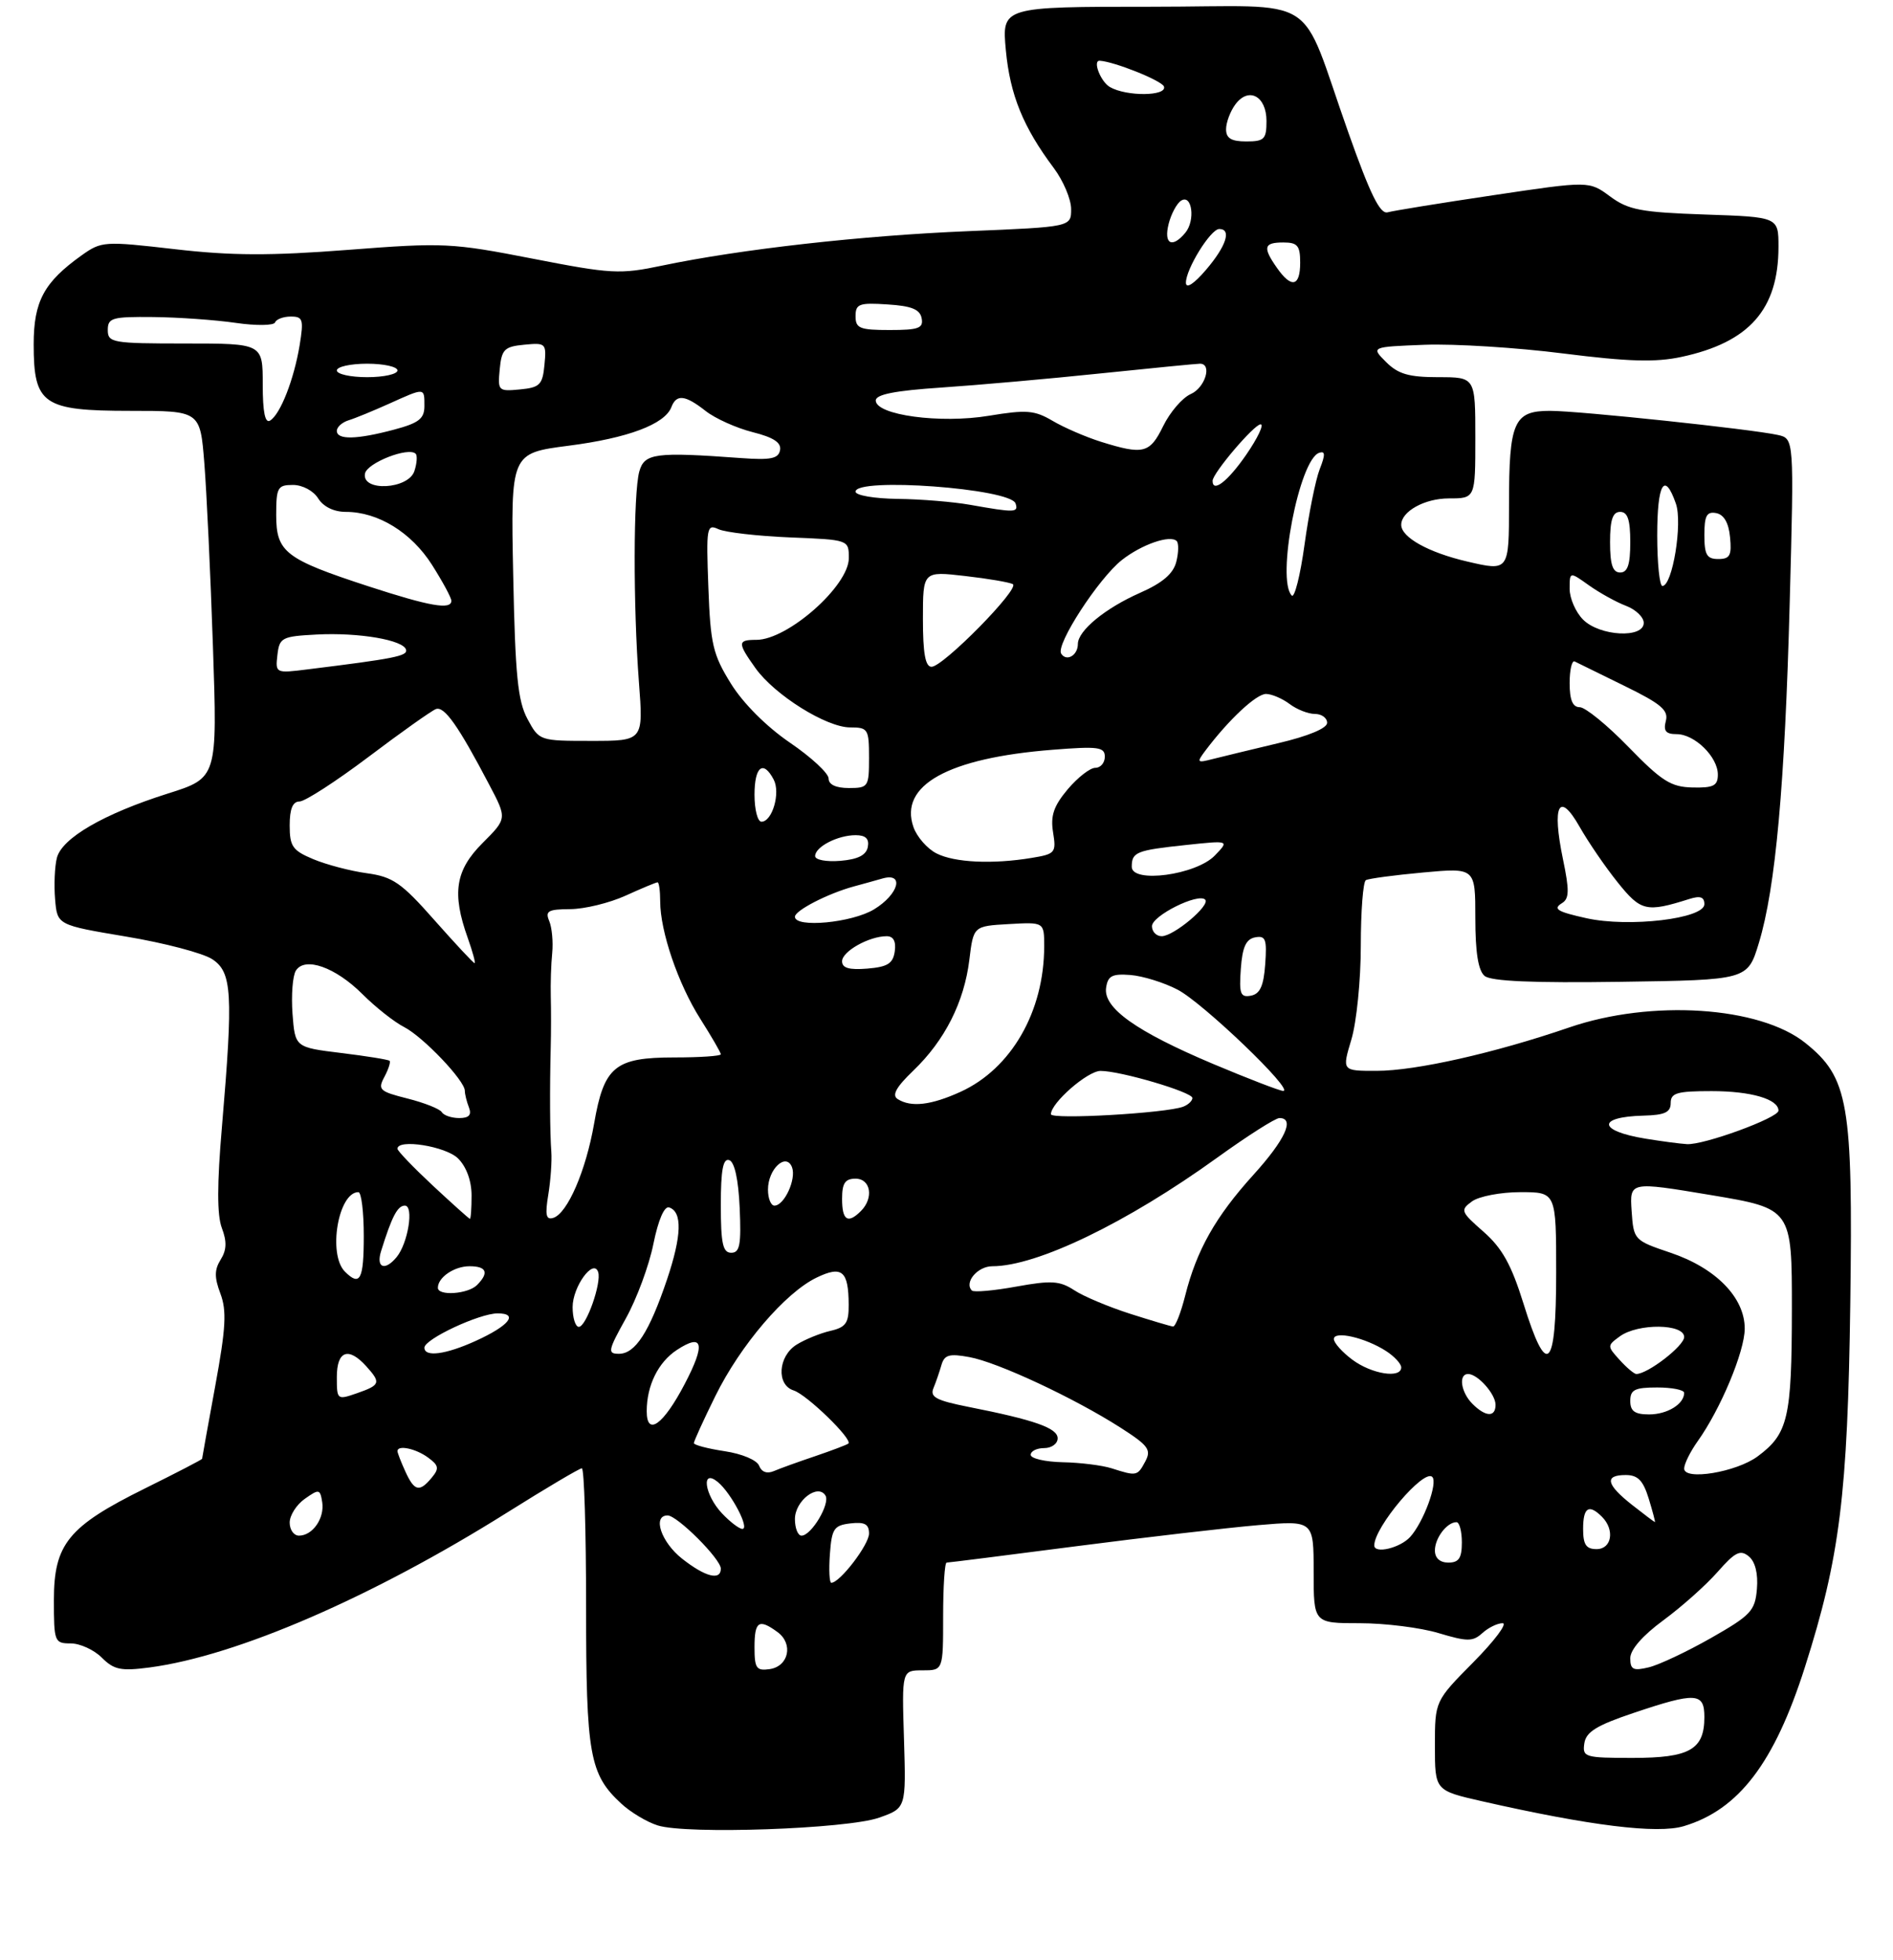 <?xml version="1.0" encoding="UTF-8" standalone="no"?>
<!DOCTYPE svg PUBLIC "-//W3C//DTD SVG 1.1//EN" "http://www.w3.org/Graphics/SVG/1.1/DTD/svg11.dtd" >
<svg xmlns="http://www.w3.org/2000/svg" xmlns:xlink="http://www.w3.org/1999/xlink" version="1.1" viewBox="0 0 281 291">
 <g >
 <path fill="currentColor"
d=" M 130.50 269.87 C 134.50 268.46 134.50 268.46 134.19 258.23 C 133.87 248.00 133.87 248.00 136.94 248.00 C 140.00 248.00 140.00 248.00 140.00 240.00 C 140.00 235.60 140.23 232.00 140.52 232.00 C 140.81 232.00 149.47 230.91 159.77 229.57 C 170.07 228.24 182.21 226.83 186.75 226.44 C 195.00 225.74 195.00 225.74 195.00 233.37 C 195.00 241.00 195.00 241.00 201.84 241.00 C 205.60 241.00 210.87 241.66 213.55 242.47 C 217.83 243.75 218.62 243.75 220.04 242.47 C 220.93 241.66 222.28 241.00 223.05 241.00 C 223.81 241.00 221.86 243.60 218.72 246.78 C 213.00 252.56 213.00 252.56 213.00 259.20 C 213.00 265.84 213.00 265.84 219.98 267.43 C 236.03 271.08 246.02 272.31 249.95 271.13 C 258.11 268.69 263.40 261.74 267.93 247.50 C 273.11 231.24 274.27 221.92 274.66 193.50 C 275.06 163.76 274.41 160.00 267.99 154.85 C 261.21 149.41 245.12 148.36 232.93 152.55 C 221.89 156.34 210.16 158.99 204.35 158.99 C 199.20 159.00 199.20 159.00 200.60 154.34 C 201.37 151.78 202.00 145.51 202.00 140.40 C 202.00 135.29 202.34 130.92 202.75 130.68 C 203.16 130.44 206.99 129.93 211.25 129.54 C 219.00 128.83 219.00 128.83 219.00 136.29 C 219.00 141.42 219.43 144.11 220.38 144.90 C 221.34 145.69 227.55 145.96 240.59 145.77 C 259.42 145.50 259.42 145.50 261.09 140.00 C 263.57 131.85 264.95 116.55 265.67 89.37 C 266.32 65.12 266.32 65.12 263.91 64.58 C 259.97 63.71 234.42 61.00 230.08 61.00 C 224.71 61.00 224.00 62.61 224.00 74.85 C 224.00 84.82 224.00 84.82 217.79 83.37 C 212.04 82.03 208.00 79.78 208.00 77.92 C 208.00 75.93 211.48 74.00 215.07 74.00 C 219.00 74.00 219.00 74.00 219.00 65.00 C 219.00 56.00 219.00 56.00 213.50 56.00 C 209.13 56.00 207.54 55.54 205.75 53.75 C 203.50 51.50 203.50 51.50 211.50 51.19 C 215.90 51.03 225.15 51.60 232.05 52.48 C 241.72 53.70 245.74 53.82 249.60 52.99 C 259.68 50.83 264.00 45.92 264.00 36.64 C 264.00 32.22 264.00 32.22 253.07 31.85 C 243.56 31.52 241.72 31.17 239.01 29.17 C 235.89 26.86 235.89 26.86 221.70 28.98 C 213.89 30.14 206.82 31.29 206.00 31.52 C 204.87 31.85 203.42 28.91 200.17 19.73 C 192.65 -1.46 196.50 1.00 170.90 1.00 C 148.71 1.00 148.71 1.00 149.31 7.46 C 149.93 14.08 151.88 18.88 156.42 24.94 C 157.84 26.84 159.00 29.58 159.00 31.04 C 159.00 33.69 159.00 33.69 143.75 34.32 C 127.94 34.97 109.93 37.00 98.31 39.43 C 92.02 40.75 90.79 40.69 79.05 38.40 C 67.05 36.06 65.85 36.00 51.65 37.10 C 40.10 37.99 34.39 37.97 25.98 37.00 C 15.47 35.79 15.07 35.81 12.12 37.91 C 6.53 41.90 5.00 44.73 5.00 51.13 C 5.00 60.05 6.38 61.00 19.36 61.00 C 29.71 61.00 29.71 61.00 30.33 68.75 C 30.67 73.01 31.25 85.28 31.61 96.00 C 32.27 115.50 32.27 115.50 24.88 117.83 C 15.38 120.84 9.18 124.44 8.44 127.38 C 8.12 128.65 8.00 131.41 8.18 133.52 C 8.50 137.34 8.50 137.34 18.75 139.06 C 24.39 140.00 30.13 141.51 31.50 142.41 C 34.45 144.34 34.63 147.46 32.95 167.24 C 32.21 175.81 32.21 180.42 32.93 182.32 C 33.69 184.32 33.65 185.59 32.76 187.01 C 31.82 188.52 31.81 189.66 32.72 192.07 C 33.67 194.60 33.53 197.18 31.95 205.78 C 30.88 211.62 30.00 216.48 30.00 216.59 C 30.00 216.70 26.18 218.68 21.50 221.00 C 10.13 226.63 8.00 229.24 8.00 237.58 C 8.00 243.76 8.09 244.00 10.50 244.00 C 11.87 244.00 13.95 244.95 15.11 246.11 C 16.92 247.92 17.95 248.13 22.21 247.57 C 35.17 245.85 55.26 237.14 75.33 224.54 C 81.06 220.94 86.03 218.00 86.37 218.00 C 86.72 218.00 87.00 227.24 87.00 238.53 C 87.00 260.60 87.51 263.44 92.24 267.80 C 93.61 269.07 96.03 270.52 97.62 271.02 C 101.90 272.39 125.76 271.55 130.50 269.87 Z  M 235.18 258.84 C 235.43 257.14 237.00 256.17 242.44 254.34 C 251.74 251.21 253.00 251.28 253.00 254.93 C 253.00 259.76 250.83 261.00 242.36 261.00 C 235.24 261.00 234.88 260.89 235.18 258.84 Z  M 112.00 244.57 C 112.00 240.71 112.64 240.28 115.42 242.32 C 117.80 244.06 117.08 247.41 114.24 247.82 C 112.28 248.10 112.00 247.69 112.00 244.57 Z  M 242.00 246.19 C 242.00 244.93 243.84 242.82 246.92 240.56 C 249.62 238.57 253.24 235.35 254.96 233.39 C 257.57 230.42 258.34 230.04 259.60 231.08 C 260.55 231.87 260.99 233.63 260.80 235.91 C 260.53 239.16 259.91 239.82 254.00 243.19 C 250.43 245.22 246.26 247.19 244.75 247.55 C 242.44 248.11 242.00 247.89 242.00 246.19 Z  M 123.19 230.75 C 123.47 226.95 123.79 226.47 126.25 226.18 C 128.36 225.94 129.00 226.29 129.00 227.69 C 129.00 229.34 124.67 235.00 123.40 235.00 C 123.12 235.00 123.02 233.09 123.19 230.75 Z  M 101.25 231.42 C 98.13 228.96 96.81 225.00 99.10 225.00 C 100.53 225.00 107.00 231.47 107.00 232.90 C 107.00 234.72 104.69 234.13 101.25 231.42 Z  M 213.00 230.20 C 213.00 228.35 214.79 226.00 216.20 226.00 C 216.64 226.00 217.00 227.35 217.00 229.00 C 217.00 231.33 216.56 232.00 215.00 232.00 C 213.74 232.00 213.00 231.33 213.00 230.20 Z  M 204.00 229.45 C 204.00 226.72 211.36 218.03 212.61 219.28 C 213.47 220.14 211.32 225.99 209.33 228.19 C 207.83 229.84 204.00 230.75 204.00 229.45 Z  M 235.00 227.00 C 235.00 223.80 235.85 223.25 237.80 225.20 C 239.73 227.13 239.26 230.00 237.00 230.00 C 235.44 230.00 235.00 229.33 235.00 227.00 Z  M 43.00 226.06 C 43.00 224.99 44.01 223.40 45.25 222.53 C 47.36 221.04 47.52 221.07 47.83 223.03 C 48.20 225.41 46.41 228.00 44.38 228.00 C 43.62 228.00 43.00 227.13 43.00 226.06 Z  M 118.00 225.54 C 118.00 222.83 121.40 220.21 122.53 222.04 C 123.27 223.25 120.44 228.00 118.98 228.00 C 118.44 228.00 118.00 226.89 118.00 225.54 Z  M 107.17 224.69 C 104.55 221.90 104.04 217.95 106.57 220.05 C 108.56 221.71 111.33 227.00 110.20 227.00 C 109.73 227.00 108.37 225.96 107.17 224.69 Z  M 242.25 223.42 C 238.41 220.39 238.12 219.00 241.33 219.00 C 243.13 219.00 243.91 219.81 244.74 222.50 C 245.33 224.43 245.74 226.00 245.66 225.99 C 245.57 225.98 244.04 224.83 242.25 223.42 Z  M 60.16 218.45 C 59.52 217.05 59.00 215.70 59.00 215.45 C 59.00 214.50 61.70 215.06 63.52 216.39 C 65.14 217.57 65.22 218.03 64.09 219.39 C 62.26 221.60 61.51 221.42 60.16 218.45 Z  M 112.69 217.63 C 112.36 216.78 110.16 215.85 107.56 215.46 C 105.05 215.08 103.00 214.54 103.00 214.26 C 103.00 213.98 104.43 210.83 106.19 207.27 C 109.90 199.73 116.54 191.96 121.19 189.70 C 124.99 187.86 125.96 188.67 125.98 193.73 C 126.00 196.44 125.56 197.07 123.25 197.60 C 121.74 197.95 119.49 198.87 118.25 199.64 C 115.49 201.36 115.22 205.62 117.81 206.44 C 119.77 207.06 126.64 213.74 125.93 214.33 C 125.69 214.52 123.47 215.36 121.00 216.20 C 118.53 217.03 115.77 218.03 114.88 218.41 C 113.86 218.85 113.05 218.56 112.69 217.63 Z  M 165.00 218.00 C 163.62 217.56 160.36 217.15 157.75 217.10 C 155.14 217.04 153.00 216.55 153.00 216.00 C 153.00 215.45 153.90 215.00 155.00 215.00 C 156.10 215.00 157.00 214.35 157.00 213.55 C 157.00 212.02 153.57 210.82 143.70 208.87 C 138.98 207.93 138.02 207.42 138.56 206.11 C 138.93 205.22 139.46 203.67 139.75 202.66 C 140.19 201.15 140.91 200.94 143.89 201.49 C 148.08 202.25 159.39 207.53 166.29 211.94 C 170.49 214.63 170.94 215.24 170.00 217.00 C 168.84 219.17 168.72 219.19 165.00 218.00 Z  M 250.00 218.04 C 250.00 217.36 250.90 215.54 252.00 213.99 C 255.41 209.21 258.98 200.66 258.99 197.27 C 259.00 192.66 254.71 188.27 247.99 186.00 C 242.55 184.16 242.50 184.11 242.20 179.79 C 241.91 175.42 241.91 175.42 253.95 177.43 C 266.00 179.45 266.00 179.45 265.99 194.47 C 265.97 210.55 265.43 212.88 260.91 216.23 C 257.76 218.57 250.00 219.86 250.00 218.04 Z  M 96.00 209.53 C 96.00 205.70 97.71 202.24 100.49 200.42 C 104.38 197.87 104.76 199.53 101.64 205.48 C 98.47 211.55 96.00 213.32 96.00 209.53 Z  M 218.57 208.43 C 216.85 206.71 216.46 204.00 217.93 204.00 C 219.35 204.00 222.00 206.97 222.00 208.57 C 222.00 210.45 220.53 210.39 218.57 208.43 Z  M 242.00 208.00 C 242.00 206.33 242.67 206.00 246.00 206.00 C 248.20 206.00 250.00 206.36 250.00 206.80 C 250.00 208.46 247.50 210.00 244.80 210.00 C 242.67 210.00 242.00 209.52 242.00 208.00 Z  M 50.00 204.45 C 50.00 200.56 51.71 199.92 54.35 202.83 C 56.58 205.30 56.47 205.64 53.00 206.85 C 50.04 207.88 50.00 207.84 50.00 204.45 Z  M 200.75 201.88 C 199.24 200.76 198.00 199.37 198.00 198.81 C 198.00 197.53 202.67 198.60 205.75 200.59 C 206.99 201.39 208.00 202.49 208.00 203.02 C 208.00 204.71 203.62 204.02 200.75 201.88 Z  M 240.42 201.91 C 238.56 199.86 238.56 199.79 240.45 198.41 C 243.14 196.45 250.00 196.52 250.00 198.51 C 250.00 199.82 244.61 203.99 242.90 204.00 C 242.58 204.00 241.46 203.06 240.42 201.91 Z  M 63.00 200.09 C 63.00 198.82 71.16 195.00 73.87 195.00 C 77.04 195.00 75.58 196.83 70.63 199.08 C 66.15 201.12 63.00 201.53 63.00 200.09 Z  M 92.90 195.75 C 94.51 192.86 96.35 187.89 96.99 184.69 C 97.72 181.11 98.61 179.04 99.33 179.27 C 101.31 179.92 101.20 183.47 99.01 189.98 C 96.37 197.79 94.30 201.00 91.88 201.00 C 90.15 201.00 90.24 200.54 92.90 195.75 Z  M 226.14 193.52 C 224.35 187.78 222.99 185.32 220.23 182.89 C 216.82 179.90 216.73 179.67 218.51 178.37 C 219.54 177.62 222.77 177.00 225.69 177.00 C 231.00 177.00 231.00 177.00 231.00 189.00 C 231.00 203.46 229.62 204.74 226.14 193.52 Z  M 85.00 194.07 C 85.00 191.04 88.09 186.78 88.79 188.86 C 89.32 190.46 87.02 197.00 85.92 197.00 C 85.42 197.00 85.00 195.68 85.00 194.07 Z  M 167.73 195.05 C 164.56 194.03 160.83 192.47 159.46 191.56 C 157.31 190.16 156.07 190.08 150.87 191.02 C 147.53 191.63 144.56 191.89 144.27 191.61 C 143.08 190.41 145.11 188.00 147.31 188.00 C 153.92 188.00 167.26 181.56 180.67 171.89 C 185.16 168.65 189.32 166.00 189.92 166.00 C 192.26 166.00 190.77 169.23 186.03 174.46 C 180.43 180.65 177.63 185.61 175.93 192.37 C 175.29 194.91 174.48 196.98 174.13 196.95 C 173.78 196.92 170.90 196.06 167.73 195.05 Z  M 65.00 191.20 C 65.00 189.65 67.43 188.00 69.70 188.00 C 72.24 188.00 72.63 188.97 70.80 190.80 C 69.46 192.14 65.00 192.45 65.00 191.20 Z  M 51.20 188.80 C 48.64 186.24 50.21 177.00 53.20 177.00 C 53.64 177.00 54.00 179.93 54.00 183.50 C 54.00 190.00 53.45 191.05 51.20 188.80 Z  M 56.57 185.75 C 58.17 180.61 59.01 179.00 60.10 179.00 C 61.47 179.00 60.57 184.60 58.87 186.65 C 57.13 188.76 55.79 188.24 56.57 185.75 Z  M 107.00 178.92 C 107.00 173.70 107.33 171.94 108.25 172.25 C 109.04 172.51 109.61 175.11 109.80 179.33 C 110.04 184.81 109.82 186.00 108.55 186.00 C 107.30 186.00 107.00 184.64 107.00 178.92 Z  M 64.25 176.03 C 61.36 173.33 59.00 170.87 59.00 170.56 C 59.00 169.04 66.19 170.19 68.00 172.00 C 69.24 173.24 70.00 175.33 70.00 177.50 C 70.00 179.43 69.89 180.98 69.75 180.96 C 69.61 180.94 67.14 178.72 64.25 176.03 Z  M 81.39 177.37 C 81.74 175.24 81.94 172.38 81.84 171.00 C 81.63 168.28 81.59 161.82 81.75 155.50 C 81.81 153.30 81.81 149.93 81.76 148.00 C 81.71 146.07 81.80 143.15 81.97 141.50 C 82.13 139.85 81.93 137.71 81.53 136.75 C 80.90 135.26 81.36 135.00 84.64 134.98 C 86.76 134.97 90.46 134.07 92.86 132.98 C 95.26 131.89 97.39 131.00 97.61 131.00 C 97.82 131.00 98.00 132.27 98.00 133.82 C 98.00 138.28 100.66 146.08 103.96 151.28 C 105.63 153.92 107.00 156.28 107.00 156.53 C 107.00 156.79 103.90 157.00 100.11 157.00 C 91.28 157.00 89.66 158.33 88.19 166.82 C 86.97 173.84 84.23 180.16 82.13 180.82 C 81.05 181.16 80.89 180.40 81.39 177.37 Z  M 125.00 178.00 C 125.00 175.67 125.44 175.00 127.00 175.00 C 129.26 175.00 129.73 177.87 127.80 179.80 C 125.85 181.75 125.00 181.20 125.00 178.00 Z  M 114.00 176.62 C 114.00 173.56 116.70 171.05 117.57 173.31 C 118.23 175.05 116.43 179.00 114.96 179.00 C 114.43 179.00 114.00 177.93 114.00 176.62 Z  M 244.27 169.06 C 237.19 167.91 237.00 165.82 243.96 165.64 C 247.12 165.56 248.00 165.15 248.00 163.77 C 248.00 162.27 248.93 162.00 254.07 162.00 C 259.93 162.00 264.00 163.19 264.00 164.90 C 264.00 165.97 252.88 170.04 250.40 169.87 C 249.35 169.81 246.60 169.44 244.27 169.06 Z  M 65.58 165.12 C 65.28 164.64 62.99 163.73 60.49 163.10 C 56.33 162.05 56.04 161.79 57.06 159.89 C 57.66 158.76 58.01 157.68 57.83 157.50 C 57.65 157.32 54.42 156.80 50.65 156.34 C 43.80 155.50 43.80 155.50 43.42 150.50 C 43.22 147.75 43.44 144.88 43.92 144.11 C 45.25 141.99 49.79 143.59 53.81 147.61 C 55.74 149.54 58.52 151.74 60.01 152.50 C 62.84 153.97 69.00 160.44 69.00 161.95 C 69.00 162.44 69.27 163.55 69.61 164.42 C 70.04 165.54 69.62 166.00 68.17 166.00 C 67.04 166.00 65.87 165.61 65.58 165.12 Z  M 156.00 165.43 C 156.00 163.75 161.44 159.00 163.37 159.00 C 166.35 159.00 177.00 162.15 177.00 163.02 C 177.00 163.44 176.39 164.02 175.64 164.31 C 173.11 165.28 156.00 166.26 156.00 165.43 Z  M 133.25 163.18 C 132.36 162.61 133.01 161.42 135.59 158.94 C 140.25 154.47 143.12 148.78 143.89 142.52 C 144.50 137.50 144.50 137.50 149.75 137.20 C 155.00 136.90 155.00 136.90 155.00 140.50 C 155.00 150.18 150.11 158.68 142.57 162.11 C 138.19 164.10 135.24 164.44 133.25 163.18 Z  M 180.09 157.97 C 168.63 153.13 163.76 149.66 164.19 146.66 C 164.45 144.88 165.08 144.55 167.82 144.76 C 169.64 144.91 172.79 145.88 174.81 146.94 C 178.56 148.88 192.25 162.02 190.47 161.97 C 189.94 161.95 185.27 160.15 180.09 157.97 Z  M 184.19 143.84 C 184.42 140.61 184.96 139.43 186.31 139.17 C 187.87 138.88 188.08 139.43 187.81 143.16 C 187.58 146.39 187.04 147.57 185.69 147.83 C 184.13 148.12 183.92 147.57 184.19 143.84 Z  M 125.00 142.72 C 125.00 141.25 129.01 139.00 131.62 139.00 C 132.62 139.00 133.03 139.76 132.82 141.25 C 132.56 143.06 131.76 143.56 128.75 143.81 C 126.05 144.03 125.00 143.73 125.00 142.72 Z  M 64.50 136.63 C 59.58 131.05 58.31 130.18 54.45 129.65 C 52.03 129.32 48.46 128.38 46.52 127.57 C 43.43 126.28 43.00 125.67 43.00 122.55 C 43.00 120.10 43.45 119.00 44.46 119.00 C 45.26 119.00 49.87 116.02 54.70 112.38 C 59.53 108.73 64.03 105.54 64.70 105.28 C 65.95 104.80 68.03 107.74 72.63 116.52 C 75.27 121.53 75.27 121.53 71.63 125.17 C 67.59 129.21 67.06 132.61 69.43 139.25 C 70.16 141.31 70.62 143.00 70.45 143.00 C 70.27 143.00 67.60 140.13 64.50 136.63 Z  M 171.00 137.51 C 171.00 135.96 177.87 132.53 178.90 133.57 C 179.72 134.39 174.24 139.00 172.44 139.00 C 171.65 139.00 171.00 138.33 171.00 137.51 Z  M 118.00 136.11 C 118.00 135.18 122.92 132.65 126.75 131.61 C 127.99 131.28 129.90 130.74 131.00 130.43 C 134.30 129.50 133.40 132.79 129.75 135.01 C 126.47 137.01 118.00 137.81 118.00 136.11 Z  M 235.50 136.33 C 231.13 135.36 230.47 134.95 231.88 134.08 C 232.95 133.42 232.97 132.18 232.01 127.57 C 230.34 119.52 231.43 117.39 234.47 122.74 C 235.77 125.03 238.32 128.76 240.15 131.03 C 243.57 135.30 244.39 135.49 250.75 133.48 C 252.39 132.96 253.00 133.17 253.00 134.25 C 253.00 136.40 241.83 137.73 235.50 136.33 Z  M 168.00 128.69 C 168.00 126.51 168.68 126.24 176.03 125.46 C 182.50 124.77 182.50 124.77 180.33 127.02 C 177.55 129.91 168.00 131.20 168.00 128.69 Z  M 121.00 127.10 C 121.00 125.73 124.35 124.00 127.01 124.00 C 128.50 124.00 129.05 124.53 128.82 125.75 C 128.58 126.97 127.36 127.59 124.74 127.81 C 122.65 127.98 121.00 127.67 121.00 127.10 Z  M 139.02 126.71 C 137.65 126.02 136.11 124.26 135.60 122.81 C 133.42 116.60 140.71 112.54 156.25 111.32 C 163.03 110.78 164.00 110.91 164.00 112.35 C 164.00 113.26 163.37 114.00 162.59 114.00 C 161.81 114.00 159.97 115.44 158.49 117.19 C 156.41 119.67 155.92 121.11 156.32 123.58 C 156.81 126.60 156.64 126.80 153.17 127.37 C 147.34 128.34 141.70 128.07 139.02 126.71 Z  M 112.00 118.00 C 112.00 113.81 113.29 112.78 114.85 115.75 C 115.88 117.72 114.64 122.00 113.03 122.00 C 112.46 122.00 112.00 120.20 112.00 118.00 Z  M 123.00 115.59 C 123.00 114.81 120.41 112.41 117.25 110.26 C 113.77 107.88 110.32 104.43 108.50 101.50 C 105.82 97.18 105.46 95.65 105.15 87.19 C 104.82 78.26 104.90 77.76 106.65 78.57 C 107.67 79.04 112.44 79.59 117.25 79.79 C 126.00 80.14 126.00 80.14 126.00 82.87 C 126.00 86.99 116.93 95.00 112.28 95.00 C 109.46 95.00 109.45 95.42 112.15 99.21 C 114.99 103.19 122.67 108.00 126.20 108.00 C 128.85 108.00 129.00 108.24 129.00 112.50 C 129.00 116.83 128.89 117.00 126.00 117.00 C 124.08 117.00 123.00 116.49 123.00 115.59 Z  M 241.75 110.92 C 238.59 107.66 235.32 105.00 234.50 105.00 C 233.45 105.00 233.00 103.94 233.00 101.42 C 233.00 99.45 233.34 98.00 233.75 98.21 C 234.16 98.42 237.49 100.05 241.14 101.84 C 246.58 104.50 247.70 105.45 247.28 107.04 C 246.89 108.53 247.28 109.00 248.88 109.00 C 251.56 109.00 255.00 112.38 255.00 115.00 C 255.00 116.66 254.36 116.99 251.25 116.92 C 248.04 116.85 246.68 115.99 241.75 110.92 Z  M 178.95 111.42 C 182.41 106.83 186.51 103.00 187.95 103.03 C 188.80 103.05 190.37 103.72 191.44 104.53 C 192.51 105.34 194.20 106.00 195.19 106.00 C 196.19 106.00 197.00 106.59 197.00 107.32 C 197.00 108.13 194.21 109.29 189.75 110.34 C 185.76 111.29 181.38 112.35 180.00 112.70 C 177.67 113.30 177.60 113.22 178.95 111.42 Z  M 78.30 106.75 C 76.86 104.08 76.48 100.27 76.18 85.40 C 75.81 67.29 75.81 67.29 84.38 66.18 C 93.20 65.05 98.68 62.99 99.66 60.45 C 100.41 58.48 101.71 58.63 104.76 61.03 C 106.18 62.14 109.31 63.55 111.72 64.16 C 114.83 64.94 116.01 65.72 115.79 66.84 C 115.55 68.10 114.41 68.33 110.00 68.01 C 97.27 67.08 95.66 67.29 94.90 70.00 C 94.01 73.18 93.98 89.90 94.84 101.25 C 95.51 110.00 95.51 110.00 87.78 110.00 C 80.09 110.00 80.04 109.99 78.30 106.75 Z  M 41.18 97.24 C 41.48 94.67 41.83 94.48 47.00 94.21 C 53.27 93.88 59.97 95.03 60.28 96.49 C 60.48 97.40 58.53 97.79 45.68 99.38 C 40.90 99.98 40.87 99.96 41.18 97.24 Z  M 137.00 91.90 C 137.00 84.80 137.00 84.80 143.25 85.52 C 146.69 85.91 149.88 86.46 150.35 86.73 C 151.43 87.38 140.00 99.00 138.28 99.00 C 137.36 99.00 137.00 97.01 137.00 91.90 Z  M 157.52 97.04 C 156.70 95.70 163.08 85.87 166.54 83.14 C 169.48 80.83 173.70 79.37 174.67 80.33 C 174.98 80.65 174.96 82.03 174.61 83.41 C 174.17 85.17 172.58 86.54 169.25 88.01 C 164.06 90.30 160.00 93.64 160.00 95.62 C 160.00 97.31 158.30 98.29 157.52 97.04 Z  M 235.00 92.00 C 233.90 90.90 233.00 88.84 233.00 87.43 C 233.00 84.86 233.00 84.86 235.87 86.91 C 237.45 88.03 239.92 89.40 241.37 89.95 C 242.82 90.50 244.00 91.64 244.00 92.48 C 244.00 94.81 237.47 94.47 235.00 92.00 Z  M 54.72 87.06 C 42.35 83.02 41.00 81.98 41.00 76.48 C 41.00 72.37 41.21 72.00 43.49 72.00 C 44.90 72.00 46.53 72.87 47.23 74.00 C 48.01 75.24 49.56 76.00 51.34 76.00 C 56.12 76.00 61.07 79.05 64.13 83.87 C 65.71 86.36 67.00 88.75 67.00 89.20 C 67.00 90.58 63.80 90.02 54.72 87.06 Z  M 191.75 88.42 C 189.43 86.08 192.86 68.21 195.82 67.23 C 196.73 66.92 196.75 67.50 195.90 69.66 C 195.29 71.22 194.28 76.25 193.65 80.84 C 193.02 85.43 192.16 88.84 191.75 88.42 Z  M 246.00 79.50 C 246.00 71.77 247.08 69.92 248.77 74.77 C 249.79 77.68 248.26 87.00 246.77 87.00 C 246.35 87.00 246.00 83.62 246.00 79.50 Z  M 239.00 80.50 C 239.00 77.17 239.39 76.00 240.50 76.00 C 241.61 76.00 242.00 77.17 242.00 80.50 C 242.00 83.83 241.61 85.00 240.50 85.00 C 239.39 85.00 239.00 83.83 239.00 80.50 Z  M 253.00 79.43 C 253.00 76.56 253.35 75.92 254.75 76.18 C 255.90 76.40 256.61 77.62 256.81 79.76 C 257.08 82.47 256.79 83.00 255.06 83.00 C 253.36 83.00 253.00 82.37 253.00 79.43 Z  M 144.00 74.95 C 141.53 74.51 136.69 74.11 133.25 74.07 C 129.80 74.03 127.00 73.55 127.00 73.00 C 127.00 70.83 150.02 72.52 150.75 74.75 C 151.21 76.12 150.66 76.13 144.00 74.95 Z  M 54.18 70.31 C 54.48 68.72 60.65 66.31 61.70 67.37 C 61.97 67.63 61.89 68.78 61.52 69.92 C 60.65 72.67 53.65 73.04 54.18 70.31 Z  M 180.00 71.39 C 180.00 70.26 186.17 63.00 187.13 63.00 C 187.66 63.00 186.70 65.03 185.00 67.50 C 182.28 71.45 180.00 73.23 180.00 71.39 Z  M 163.42 65.59 C 161.17 64.88 157.95 63.49 156.26 62.49 C 153.56 60.90 152.38 60.81 146.79 61.73 C 139.57 62.93 130.00 61.63 130.00 59.46 C 130.00 58.56 132.86 58.00 139.75 57.54 C 145.11 57.18 155.75 56.24 163.38 55.44 C 171.01 54.65 177.65 54.00 178.13 54.00 C 179.98 54.00 178.89 57.58 176.75 58.51 C 175.51 59.06 173.68 61.19 172.67 63.25 C 170.68 67.33 169.73 67.56 163.42 65.59 Z  M 50.00 63.97 C 50.00 63.40 50.79 62.70 51.75 62.40 C 52.71 62.11 55.42 60.99 57.78 59.93 C 63.10 57.53 63.00 57.52 63.00 60.29 C 63.00 62.17 62.17 62.81 58.49 63.79 C 52.95 65.27 50.00 65.33 50.00 63.97 Z  M 39.00 57.06 C 39.00 51.00 39.00 51.00 27.50 51.00 C 16.67 51.00 16.00 50.88 16.00 49.00 C 16.00 47.19 16.64 47.01 22.75 47.07 C 26.46 47.11 31.98 47.50 35.00 47.94 C 38.03 48.38 40.65 48.34 40.83 47.87 C 41.02 47.39 42.07 47.00 43.17 47.00 C 44.97 47.00 45.10 47.43 44.48 51.25 C 43.64 56.34 41.62 61.50 40.10 62.44 C 39.35 62.90 39.00 61.22 39.00 57.06 Z  M 74.18 54.82 C 74.46 51.87 74.87 51.46 77.82 51.18 C 81.03 50.87 81.13 50.97 80.82 54.18 C 80.54 57.13 80.13 57.54 77.18 57.82 C 73.97 58.13 73.87 58.03 74.18 54.82 Z  M 50.00 55.00 C 50.00 54.45 52.02 54.00 54.50 54.00 C 56.98 54.00 59.00 54.45 59.00 55.00 C 59.00 55.55 56.98 56.00 54.50 56.00 C 52.02 56.00 50.00 55.55 50.00 55.00 Z  M 127.00 46.95 C 127.00 45.12 127.53 44.92 131.74 45.20 C 135.31 45.42 136.56 45.93 136.81 47.25 C 137.10 48.73 136.36 49.00 132.07 49.00 C 127.62 49.00 127.00 48.75 127.00 46.95 Z  M 176.04 42.00 C 176.00 40.00 179.70 34.00 180.99 34.00 C 182.85 34.00 182.03 36.54 179.04 40.04 C 177.24 42.15 176.07 42.91 176.04 42.00 Z  M 189.56 39.78 C 187.41 36.72 187.59 36.00 190.50 36.00 C 192.61 36.00 193.00 36.47 193.00 39.00 C 193.00 42.56 191.71 42.85 189.56 39.78 Z  M 173.47 33.26 C 173.85 31.75 174.69 30.19 175.33 29.79 C 176.95 28.77 177.47 32.73 175.95 34.56 C 174.00 36.91 172.72 36.25 173.47 33.26 Z  M 182.00 19.19 C 182.00 18.20 182.61 16.55 183.36 15.53 C 185.32 12.84 188.00 14.24 188.00 17.97 C 188.00 20.67 187.67 21.00 185.00 21.00 C 182.77 21.00 182.00 20.53 182.00 19.19 Z  M 164.75 12.92 C 163.37 12.12 162.15 8.95 163.25 9.02 C 165.43 9.15 172.50 11.99 172.78 12.85 C 173.26 14.29 167.21 14.35 164.75 12.92 Z "/>
</g>
</svg>